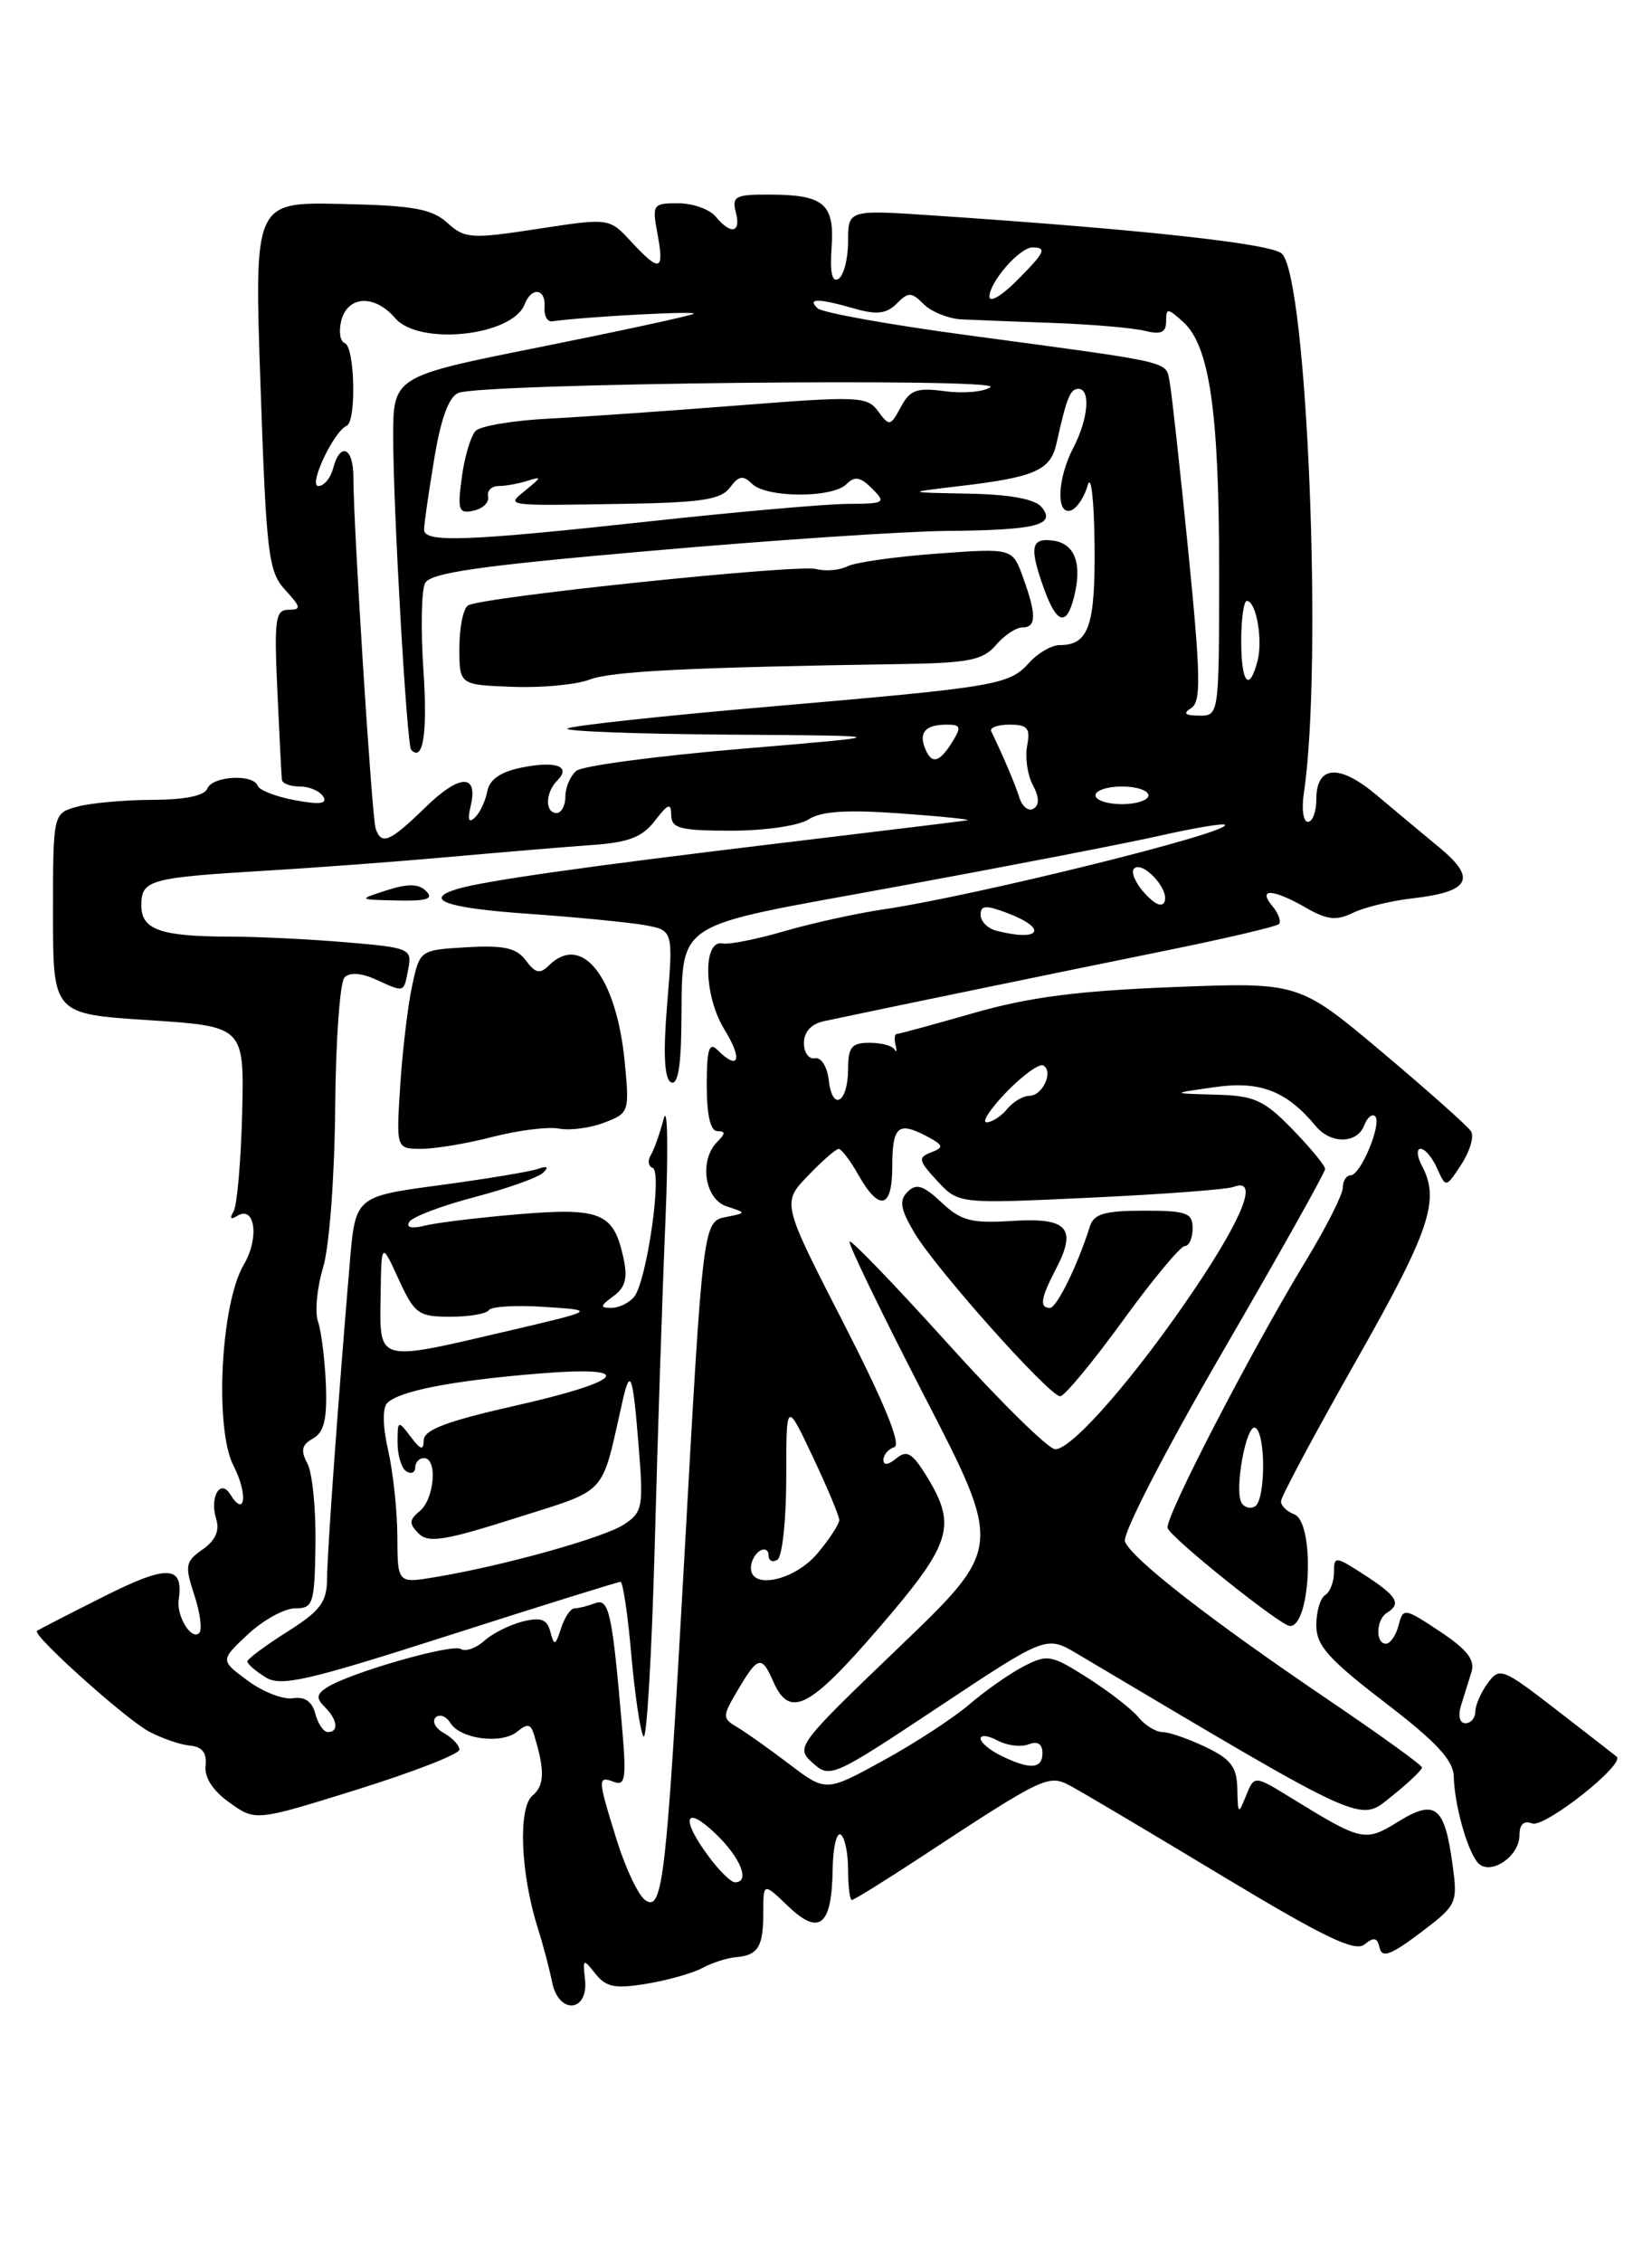 <?xml version="1.0" encoding="UTF-8" standalone="no"?>
<!DOCTYPE svg PUBLIC "-//W3C//DTD SVG 1.1//EN" "http://www.w3.org/Graphics/SVG/1.1/DTD/svg11.dtd" >
<svg xmlns="http://www.w3.org/2000/svg" xmlns:xlink="http://www.w3.org/1999/xlink" version="1.1" viewBox="0 0 187 256">
 <g >
 <path fill="currentColor"
d=" M 66.22 223.98 C 65.95 221.64 66.02 221.60 67.40 223.35 C 68.61 224.87 69.63 225.07 73.18 224.48 C 75.56 224.09 78.40 223.29 79.50 222.70 C 80.60 222.11 82.29 221.56 83.25 221.48 C 85.81 221.27 86.40 220.33 86.40 216.47 C 86.40 213.01 86.40 213.01 89.21 215.70 C 92.73 219.08 94.15 217.94 94.25 211.65 C 94.28 209.13 94.69 207.31 95.16 207.60 C 95.62 207.88 96.00 209.67 96.00 211.56 C 96.00 213.45 96.19 215.00 96.43 215.00 C 96.66 215.00 100.15 212.84 104.18 210.19 C 118.27 200.94 118.67 200.75 121.21 202.11 C 122.47 202.78 130.16 207.34 138.30 212.25 C 149.89 219.23 153.39 220.92 154.46 220.03 C 155.52 219.16 155.91 219.25 156.17 220.42 C 156.43 221.60 157.44 221.23 160.77 218.72 C 164.93 215.58 165.02 215.39 164.42 211.00 C 163.53 204.39 162.47 203.55 158.30 206.12 C 154.52 208.46 154.18 208.39 146.24 203.50 C 141.98 200.88 141.98 200.88 141.05 203.19 C 140.18 205.37 140.12 205.33 140.06 202.44 C 140.01 199.94 139.34 199.06 136.47 197.69 C 134.52 196.76 132.33 196.00 131.59 196.00 C 130.85 196.00 129.63 195.25 128.87 194.33 C 128.12 193.41 125.53 191.40 123.12 189.87 C 119.01 187.25 118.56 187.17 115.88 188.56 C 114.31 189.37 111.56 191.30 109.76 192.84 C 107.97 194.38 103.58 197.25 100.00 199.21 C 93.50 202.78 93.50 202.78 89.36 199.64 C 87.08 197.91 84.42 196.02 83.44 195.44 C 81.74 194.43 81.74 194.24 83.55 191.19 C 85.79 187.40 86.22 187.30 87.51 190.24 C 89.38 194.49 91.55 193.41 99.40 184.32 C 107.70 174.71 108.35 172.72 104.96 167.16 C 103.28 164.41 102.66 164.04 101.46 165.03 C 100.56 165.78 100.00 165.85 100.00 165.21 C 100.00 164.63 100.55 163.98 101.23 163.76 C 102.05 163.48 100.11 158.75 95.49 149.73 C 88.51 136.12 88.51 136.12 91.44 133.06 C 93.06 131.38 94.63 130.00 94.94 130.01 C 95.25 130.01 96.27 131.36 97.20 133.01 C 99.54 137.12 101.00 136.76 101.00 132.06 C 101.00 127.48 101.65 126.88 104.81 128.53 C 106.82 129.59 106.90 129.82 105.41 130.40 C 103.88 130.98 103.95 131.32 106.10 133.64 C 108.50 136.23 108.50 136.23 123.38 135.53 C 131.56 135.15 138.87 134.60 139.63 134.31 C 142.47 133.22 140.85 137.49 135.31 145.75 C 128.65 155.64 121.39 164.00 119.45 164.00 C 118.70 164.00 113.23 158.63 107.31 152.06 C 101.39 145.50 96.37 140.29 96.17 140.49 C 95.97 140.70 99.79 148.58 104.65 158.01 C 113.50 175.15 113.50 175.15 101.75 186.42 C 90.18 197.52 90.03 197.72 92.00 199.50 C 93.94 201.26 94.29 201.10 106.22 193.18 C 118.44 185.06 118.44 185.06 121.97 187.16 C 155.10 206.83 153.80 206.24 157.54 203.26 C 159.44 201.74 160.98 200.28 160.96 200.00 C 160.94 199.72 156.11 196.24 150.21 192.25 C 137.01 183.31 128.07 176.36 127.34 174.43 C 127.02 173.62 131.88 164.19 138.39 152.98 C 144.78 141.98 150.00 132.66 150.00 132.28 C 150.00 131.90 148.33 129.88 146.30 127.79 C 143.04 124.45 141.99 123.98 137.55 123.87 C 132.50 123.73 132.50 123.73 137.50 123.02 C 142.63 122.28 145.63 123.44 148.96 127.45 C 150.65 129.48 153.62 129.43 154.42 127.36 C 154.76 126.45 155.32 125.99 155.66 126.32 C 156.46 127.13 154.02 133.00 152.88 133.00 C 152.40 133.00 152.00 133.63 152.00 134.40 C 152.00 135.17 150.12 138.88 147.83 142.65 C 141.64 152.83 131.78 171.87 132.17 172.92 C 132.59 174.08 144.99 184.00 146.02 184.00 C 148.40 184.00 148.85 172.26 146.50 171.36 C 145.68 171.05 145.00 170.38 145.00 169.89 C 145.00 169.39 148.82 162.24 153.50 154.00 C 161.85 139.28 163.03 135.79 160.96 131.93 C 160.40 130.87 160.33 130.00 160.81 130.00 C 161.30 130.00 162.14 131.00 162.68 132.22 C 163.67 134.43 163.67 134.43 165.42 131.76 C 166.38 130.29 166.88 128.61 166.52 128.03 C 166.16 127.45 161.63 123.42 156.45 119.06 C 147.03 111.14 147.03 111.14 132.77 111.70 C 122.03 112.12 116.46 112.84 110.23 114.63 C 105.69 115.93 101.77 117.00 101.52 117.00 C 101.27 117.00 101.20 117.56 101.37 118.25 C 101.54 118.94 101.48 119.16 101.25 118.75 C 101.02 118.34 99.75 118.00 98.42 118.00 C 96.41 118.00 96.00 118.50 96.00 120.94 C 96.00 124.78 94.23 125.85 93.82 122.27 C 93.64 120.71 92.95 119.61 92.25 119.75 C 91.56 119.89 91.00 119.11 91.00 118.02 C 91.00 116.77 91.84 115.86 93.25 115.56 C 98.84 114.36 120.63 109.87 131.87 107.59 C 138.68 106.21 144.48 104.85 144.77 104.57 C 145.05 104.28 144.72 103.36 144.02 102.52 C 142.32 100.48 144.09 100.57 147.83 102.72 C 150.23 104.10 151.28 104.21 153.16 103.29 C 154.45 102.67 157.47 101.93 159.87 101.66 C 166.39 100.91 167.20 99.45 163.00 95.96 C 161.07 94.37 157.82 91.65 155.76 89.92 C 151.56 86.40 149.00 86.61 149.00 90.47 C 149.00 91.86 148.57 93.00 148.05 93.00 C 147.52 93.00 147.32 91.54 147.59 89.75 C 149.75 75.39 147.98 31.58 145.11 28.71 C 143.98 27.58 129.46 25.98 105.75 24.39 C 96.00 23.73 96.00 23.73 96.00 27.31 C 96.00 29.27 95.51 31.18 94.92 31.55 C 94.19 32.00 93.93 30.86 94.13 28.05 C 94.49 23.07 93.29 22.04 87.13 22.02 C 83.26 22.00 82.83 22.22 83.29 24.00 C 83.91 26.36 82.75 26.61 81.00 24.50 C 80.32 23.68 78.41 23.00 76.77 23.00 C 73.89 23.00 73.80 23.13 74.43 26.50 C 75.22 30.70 74.69 30.85 71.43 27.33 C 68.96 24.66 68.96 24.66 60.87 25.90 C 53.31 27.06 52.63 27.01 50.64 25.22 C 48.88 23.63 46.76 23.25 38.64 23.08 C 28.77 22.86 28.77 22.86 29.49 43.68 C 30.15 62.78 30.38 64.69 32.28 66.75 C 34.08 68.71 34.13 69.00 32.66 69.00 C 31.17 69.00 31.02 70.07 31.40 78.25 C 31.63 83.34 31.86 87.84 31.91 88.25 C 31.96 88.66 32.87 89.00 33.94 89.00 C 35.01 89.00 36.20 89.51 36.59 90.14 C 37.09 90.96 36.20 91.08 33.39 90.55 C 31.25 90.16 29.35 89.42 29.17 88.92 C 28.67 87.54 24.01 87.81 23.46 89.25 C 23.15 90.05 20.90 90.50 17.24 90.51 C 14.08 90.52 10.26 90.87 8.75 91.28 C 6.00 92.04 6.00 92.04 6.00 103.39 C 6.00 114.74 6.00 114.74 16.82 115.44 C 27.65 116.15 27.65 116.15 27.41 126.03 C 27.27 131.47 26.83 136.46 26.43 137.12 C 25.96 137.87 26.12 138.05 26.85 137.59 C 28.87 136.34 29.38 140.09 27.60 143.10 C 24.98 147.53 24.26 161.67 26.44 165.88 C 28.08 169.05 27.76 171.85 26.07 169.11 C 24.93 167.26 23.69 169.44 24.48 171.92 C 24.88 173.21 24.38 174.32 22.94 175.33 C 20.98 176.70 20.90 177.16 21.99 180.48 C 22.66 182.49 22.91 184.43 22.55 184.79 C 21.66 185.67 19.95 182.87 20.23 181.00 C 20.80 177.10 18.95 177.03 11.71 180.68 C 7.74 182.67 4.36 184.42 4.18 184.55 C 3.61 185.00 14.16 194.48 16.85 195.93 C 18.31 196.71 20.40 197.43 21.50 197.53 C 22.89 197.66 23.43 198.35 23.27 199.80 C 23.12 201.14 24.10 202.65 25.99 203.99 C 28.93 206.09 28.93 206.09 40.47 202.49 C 46.81 200.51 52.00 198.49 52.00 197.99 C 52.00 197.50 51.22 196.66 50.26 196.12 C 49.30 195.59 48.87 194.79 49.31 194.35 C 49.75 193.92 50.50 194.19 50.98 194.97 C 52.12 196.81 56.80 197.41 58.58 195.93 C 59.65 195.04 60.07 195.09 60.40 196.14 C 61.69 200.29 61.66 202.04 60.28 203.18 C 58.62 204.56 58.92 212.03 60.89 218.22 C 61.46 220.02 62.19 222.77 62.50 224.32 C 63.25 228.01 66.64 227.70 66.22 223.98 Z  M 172.00 207.65 C 172.00 206.44 172.50 205.98 173.43 206.34 C 174.84 206.87 184.01 199.63 183.00 198.78 C 182.72 198.55 179.64 196.16 176.15 193.46 C 170.07 188.76 169.74 188.63 168.40 190.47 C 167.63 191.52 167.00 192.97 167.00 193.69 C 167.00 194.41 166.50 195.00 165.88 195.00 C 165.23 195.00 165.02 194.17 165.38 193.00 C 165.72 191.90 166.26 190.18 166.57 189.18 C 166.99 187.84 166.05 186.64 162.99 184.61 C 158.94 181.93 158.83 181.92 158.31 183.94 C 158.01 185.07 157.37 186.00 156.88 186.00 C 155.67 186.00 155.76 183.26 157.00 182.50 C 158.66 181.48 158.14 180.61 154.49 178.24 C 151.14 176.07 151.00 176.06 151.00 177.93 C 151.00 179.00 150.55 180.16 150.00 180.50 C 149.45 180.84 149.00 182.37 149.00 183.91 C 149.00 186.21 150.36 187.73 156.75 192.64 C 162.60 197.12 164.52 199.18 164.56 201.04 C 164.65 204.21 166.01 209.16 167.22 210.71 C 168.54 212.38 172.00 210.16 172.00 207.65 Z  M 127.06 149.50 C 130.45 144.82 133.63 141.00 134.12 141.00 C 134.60 141.00 135.00 140.10 135.00 139.00 C 135.00 137.24 134.33 137.00 129.47 137.00 C 125.08 137.00 123.82 137.36 123.38 138.75 C 121.99 143.17 119.62 148.00 118.85 148.00 C 117.63 148.00 117.80 146.90 119.54 143.57 C 121.94 138.96 120.84 137.76 114.58 138.16 C 109.95 138.45 108.79 138.15 106.57 136.06 C 104.51 134.13 103.72 133.88 102.74 134.86 C 101.76 135.84 101.91 136.80 103.50 139.49 C 105.90 143.56 118.78 158.00 120.01 158.00 C 120.49 158.00 123.66 154.18 127.06 149.50 Z  M 73.09 215.06 C 72.31 214.58 70.86 211.55 69.85 208.34 C 67.63 201.23 67.62 200.92 69.50 201.64 C 70.76 202.12 70.91 201.23 70.45 195.86 C 69.31 182.48 68.95 180.81 67.35 181.42 C 66.52 181.74 65.48 182.00 65.03 182.00 C 64.59 182.00 63.91 183.01 63.51 184.25 C 62.87 186.24 62.73 186.29 62.30 184.66 C 61.93 183.23 61.24 182.97 59.16 183.49 C 57.70 183.86 55.74 184.84 54.81 185.68 C 53.89 186.51 52.69 186.93 52.16 186.60 C 51.15 185.97 39.57 189.30 37.01 190.95 C 35.82 191.72 35.77 192.17 36.76 193.16 C 38.21 194.61 38.38 196.00 37.12 196.00 C 36.63 196.00 35.99 195.07 35.69 193.92 C 35.33 192.54 34.49 191.96 33.16 192.17 C 32.07 192.35 29.77 191.46 28.05 190.19 C 24.92 187.88 24.92 187.88 28.06 184.94 C 29.80 183.32 32.20 182.00 33.41 182.00 C 35.45 182.00 35.61 181.51 35.71 174.77 C 35.77 170.79 35.36 166.68 34.80 165.62 C 34.01 164.14 34.15 163.49 35.43 162.78 C 36.69 162.07 37.04 160.60 36.89 156.67 C 36.77 153.83 36.37 150.63 36.00 149.56 C 35.62 148.49 35.88 145.74 36.57 143.44 C 37.28 141.08 37.87 133.28 37.94 125.41 C 38.00 117.78 38.48 111.12 39.00 110.60 C 39.59 110.01 40.90 110.09 42.52 110.83 C 45.84 112.34 45.69 112.39 46.22 109.63 C 46.65 107.36 46.39 107.24 39.19 106.63 C 35.07 106.28 29.18 105.99 26.10 105.99 C 18.14 105.97 16.00 105.22 16.00 102.45 C 16.00 99.57 16.89 99.32 30.00 98.53 C 35.78 98.19 45.22 97.48 51.00 96.96 C 56.78 96.44 63.93 95.84 66.90 95.63 C 71.14 95.34 72.69 94.75 74.13 92.88 C 75.64 90.92 75.96 90.81 75.98 92.25 C 76.00 93.74 77.00 94.00 82.78 94.00 C 86.60 94.00 90.42 93.44 91.53 92.72 C 92.95 91.79 95.88 91.61 102.00 92.05 C 106.67 92.39 110.04 92.74 109.48 92.83 C 108.93 92.92 99.10 94.12 87.66 95.49 C 66.10 98.08 54.76 99.69 51.75 100.60 C 47.80 101.80 50.54 102.76 59.75 103.40 C 65.11 103.78 71.01 104.35 72.86 104.67 C 76.21 105.26 76.21 105.26 75.53 113.52 C 75.06 119.07 75.19 122.00 75.92 122.45 C 76.65 122.90 77.04 121.05 77.12 116.81 C 77.36 103.76 75.29 105.16 101.47 100.34 C 114.09 98.02 127.55 95.42 131.37 94.55 C 135.19 93.69 138.47 93.14 138.66 93.33 C 139.50 94.17 110.35 101.38 99.97 102.91 C 96.93 103.36 91.89 104.47 88.76 105.38 C 85.64 106.29 82.51 106.91 81.79 106.76 C 79.52 106.30 79.66 112.72 82.02 116.53 C 84.10 119.90 83.63 121.23 81.20 118.80 C 80.27 117.87 80.00 118.76 80.00 122.80 C 80.00 126.18 80.42 128.00 81.20 128.00 C 82.13 128.00 82.13 128.27 81.20 129.20 C 79.11 131.29 79.74 135.68 82.25 136.51 C 84.50 137.25 84.50 137.25 82.30 137.69 C 79.56 138.23 79.60 137.90 77.45 176.50 C 75.43 212.67 75.02 216.27 73.09 215.06 Z  M 75.33 138.00 C 75.66 130.03 75.57 124.89 75.13 126.59 C 74.68 128.29 74.02 130.16 73.65 130.75 C 73.29 131.34 73.39 131.98 73.88 132.16 C 75.00 132.58 73.20 145.01 71.78 146.75 C 71.22 147.44 70.05 148.00 69.19 148.00 C 67.88 148.00 67.92 147.78 69.43 146.68 C 70.81 145.66 71.08 144.63 70.55 142.25 C 69.45 137.24 67.97 136.63 58.73 137.40 C 54.20 137.78 49.42 138.36 48.10 138.69 C 46.58 139.07 45.93 138.91 46.34 138.26 C 46.69 137.69 50.02 136.43 53.74 135.46 C 57.46 134.48 60.95 133.24 61.50 132.69 C 62.16 132.04 61.95 131.90 60.87 132.28 C 59.97 132.59 54.95 133.42 49.73 134.12 C 40.22 135.40 40.22 135.40 39.59 142.95 C 38.28 158.46 37.04 175.60 37.02 178.66 C 37.00 181.30 36.27 182.28 32.50 184.66 C 30.03 186.22 28.00 187.73 28.00 188.01 C 28.00 188.29 28.92 189.09 30.04 189.79 C 31.79 190.89 34.68 190.23 50.90 185.03 C 61.26 181.71 69.96 179.00 70.24 179.00 C 70.51 179.00 71.07 182.71 71.46 187.24 C 71.86 191.77 72.48 195.94 72.84 196.49 C 73.20 197.05 73.77 187.38 74.11 175.00 C 74.44 162.62 74.99 145.97 75.33 138.00 Z  M 55.80 128.64 C 58.68 127.90 62.04 127.48 63.27 127.71 C 64.50 127.95 66.80 127.65 68.39 127.04 C 71.21 125.97 71.26 125.81 70.72 120.22 C 69.79 110.54 65.88 105.55 62.13 109.25 C 61.12 110.25 60.60 110.14 59.53 108.69 C 58.48 107.27 57.08 106.95 52.86 107.19 C 47.53 107.50 47.53 107.50 46.66 111.50 C 46.18 113.70 45.57 118.76 45.31 122.75 C 44.84 130.00 44.84 130.00 47.70 130.00 C 49.28 130.00 52.92 129.39 55.80 128.64 Z  M 48.24 100.84 C 47.40 100.00 46.20 99.97 43.79 100.74 C 40.50 101.80 40.50 101.80 44.95 101.90 C 48.32 101.98 49.12 101.72 48.24 100.84 Z  M 80.19 210.04 C 77.00 205.74 77.51 204.16 81.00 207.50 C 83.85 210.23 84.95 213.00 83.19 213.00 C 82.74 213.00 81.39 211.67 80.19 210.04 Z  M 113.25 198.64 C 112.01 198.03 111.00 197.17 111.00 196.73 C 111.00 196.29 111.87 196.39 112.93 196.96 C 113.99 197.53 115.56 197.72 116.43 197.39 C 117.46 196.99 118.00 197.34 118.00 198.39 C 118.00 200.20 116.56 200.28 113.25 198.64 Z  M 85.00 177.43 C 85.00 176.71 85.45 175.84 86.00 175.50 C 86.55 175.16 87.00 175.39 87.00 176.00 C 87.00 176.61 87.45 176.84 88.00 176.50 C 88.55 176.16 89.00 171.97 89.00 167.19 C 89.00 158.50 89.00 158.50 92.00 164.84 C 93.65 168.33 95.00 171.55 95.00 172.01 C 95.00 172.47 93.88 174.17 92.52 175.80 C 89.94 178.85 85.00 179.93 85.00 177.43 Z  M 140.55 170.08 C 139.67 168.66 141.10 160.95 142.12 161.58 C 143.30 162.30 143.25 169.73 142.07 170.46 C 141.56 170.77 140.87 170.60 140.55 170.08 Z  M 113.96 123.54 C 115.81 121.64 117.68 120.30 118.11 120.57 C 119.27 121.29 118.01 124.00 116.52 124.00 C 115.82 124.00 114.68 124.67 114.00 125.50 C 113.32 126.33 112.27 127.00 111.68 127.00 C 111.09 127.00 112.12 125.44 113.96 123.54 Z  M 112.75 105.31 C 111.79 105.06 111.00 104.25 111.00 103.51 C 111.00 102.44 111.60 102.40 114.00 103.31 C 118.72 105.09 117.77 106.62 112.75 105.31 Z  M 129.56 101.07 C 128.53 99.93 127.99 98.68 128.36 98.30 C 129.31 97.35 132.32 100.54 131.84 101.98 C 131.59 102.72 130.76 102.39 129.56 101.07 Z  M 42.52 93.75 C 42.09 92.49 40.00 59.45 40.00 53.97 C 40.00 50.61 38.50 49.97 37.71 53.00 C 37.42 54.10 36.67 55.00 36.04 55.00 C 34.86 55.00 37.76 48.83 39.25 48.17 C 40.36 47.67 40.16 39.22 39.03 38.83 C 38.49 38.65 38.32 37.49 38.64 36.25 C 39.38 33.43 42.43 33.31 44.73 36.00 C 47.44 39.16 58.01 38.03 59.39 34.43 C 60.16 32.41 61.81 32.65 61.64 34.75 C 61.56 35.71 61.95 36.44 62.50 36.36 C 66.53 35.81 79.30 35.14 78.50 35.52 C 77.95 35.78 70.08 37.48 61.00 39.30 C 44.50 42.60 44.50 42.60 44.51 49.55 C 44.51 57.64 46.05 84.34 46.54 84.85 C 47.90 86.29 48.41 82.94 47.93 75.85 C 47.62 71.26 47.70 66.83 48.11 66.00 C 48.70 64.82 54.18 64.03 73.68 62.33 C 87.33 61.13 102.40 60.12 107.17 60.08 C 117.31 59.99 119.59 59.42 117.90 57.38 C 117.15 56.47 114.33 55.95 109.63 55.86 C 102.50 55.73 102.50 55.73 108.50 55.02 C 117.14 54.01 118.91 53.24 119.59 50.18 C 120.74 45.01 121.14 44.00 122.07 44.00 C 123.48 44.00 123.19 47.41 121.51 50.64 C 119.68 54.13 119.51 58.33 121.22 57.76 C 121.89 57.54 122.75 56.26 123.12 54.93 C 123.50 53.57 123.84 56.49 123.90 61.55 C 124.00 70.81 123.25 73.00 119.95 73.00 C 119.05 73.00 117.52 73.87 116.55 74.94 C 114.22 77.52 113.13 77.71 87.14 79.96 C 74.84 81.02 64.52 82.14 64.22 82.45 C 63.92 82.75 72.18 83.06 82.58 83.13 C 101.50 83.26 101.50 83.26 84.00 84.73 C 74.38 85.54 65.94 86.66 65.25 87.22 C 64.56 87.79 64.00 89.09 64.00 90.12 C 64.00 91.16 63.55 92.00 63.00 92.00 C 61.67 92.00 61.72 89.68 63.09 88.31 C 64.70 86.70 62.91 86.07 58.98 86.87 C 56.65 87.35 55.40 88.22 55.16 89.54 C 54.96 90.62 54.34 91.95 53.77 92.50 C 53.06 93.18 52.90 92.79 53.27 91.25 C 54.17 87.51 52.03 87.56 48.12 91.39 C 44.12 95.28 43.17 95.69 42.52 93.75 Z  M 66.75 76.90 C 69.26 75.95 78.11 75.51 102.26 75.14 C 109.68 75.02 111.28 74.69 112.73 73.00 C 113.67 71.90 115.02 71.00 115.72 71.00 C 117.32 71.00 117.34 69.57 115.80 65.33 C 114.60 62.02 114.60 62.02 106.05 62.65 C 101.35 62.99 96.79 63.64 95.91 64.09 C 95.04 64.53 93.45 64.67 92.38 64.39 C 90.22 63.83 54.52 67.56 52.98 68.51 C 52.44 68.85 52.00 71.00 52.00 73.31 C 52.00 77.50 52.00 77.50 58.01 77.72 C 61.31 77.85 65.24 77.48 66.75 76.90 Z  M 121.57 67.58 C 122.52 63.81 121.69 61.53 119.24 61.18 C 116.68 60.82 116.48 61.91 118.20 66.68 C 119.62 70.61 120.73 70.91 121.57 67.58 Z  M 115.41 90.31 C 114.92 88.76 113.51 85.44 112.20 82.75 C 112.00 82.34 112.93 82.00 114.28 82.00 C 116.32 82.00 116.65 82.40 116.27 84.39 C 116.02 85.70 116.30 87.70 116.91 88.83 C 117.64 90.19 117.67 91.09 117.00 91.50 C 116.44 91.85 115.73 91.31 115.41 90.31 Z  M 124.00 90.00 C 124.00 89.45 125.35 89.00 127.00 89.00 C 128.65 89.00 130.00 89.45 130.00 90.00 C 130.00 90.55 128.65 91.00 127.00 91.00 C 125.35 91.00 124.00 90.55 124.00 90.00 Z  M 104.68 84.60 C 104.00 82.84 104.81 82.00 107.18 82.00 C 108.77 82.00 108.85 82.27 107.77 84.00 C 106.30 86.36 105.42 86.53 104.68 84.60 Z  M 134.85 80.12 C 135.97 79.40 135.91 76.47 134.51 62.38 C 133.58 53.10 132.64 44.51 132.41 43.29 C 131.93 40.81 133.28 41.13 109.50 37.93 C 100.70 36.75 93.07 35.38 92.55 34.89 C 91.31 33.73 92.62 33.74 96.76 34.93 C 99.24 35.64 100.35 35.51 101.50 34.36 C 102.83 33.02 103.17 33.03 104.57 34.43 C 105.44 35.29 107.35 36.06 108.82 36.14 C 110.29 36.21 115.03 36.40 119.35 36.55 C 123.67 36.71 128.28 37.11 129.60 37.44 C 131.42 37.89 132.00 37.63 132.00 36.36 C 132.00 34.83 132.16 34.83 133.94 36.44 C 136.92 39.15 138.00 46.60 138.00 64.55 C 138.00 80.95 137.99 81.00 135.75 80.98 C 134.12 80.97 133.87 80.73 134.85 80.12 Z  M 140.50 72.50 C 140.50 70.03 140.79 68.00 141.14 68.00 C 142.19 68.00 142.97 72.39 142.35 74.78 C 141.40 78.42 140.50 77.31 140.50 72.50 Z  M 48.00 59.94 C 48.00 59.36 48.51 55.79 49.14 52.00 C 49.90 47.37 50.80 44.90 51.89 44.46 C 54.60 43.37 113.67 42.74 112.12 43.81 C 111.37 44.34 109.05 44.55 106.97 44.27 C 103.78 43.84 103.01 44.12 101.97 46.06 C 100.80 48.24 100.67 48.27 99.41 46.55 C 98.17 44.85 97.18 44.81 83.79 45.86 C 75.93 46.48 66.21 47.16 62.18 47.37 C 58.15 47.57 54.40 48.20 53.85 48.75 C 53.30 49.30 52.59 51.66 52.28 53.98 C 51.77 57.75 51.91 58.16 53.60 57.79 C 54.65 57.57 55.39 56.85 55.25 56.19 C 55.11 55.54 55.64 55.00 56.42 55.00 C 57.20 55.00 58.66 54.74 59.67 54.42 C 61.34 53.89 61.34 53.97 59.56 55.42 C 57.25 57.30 56.83 57.24 70.95 57.01 C 79.41 56.87 81.64 56.52 82.63 55.17 C 83.62 53.83 84.12 53.75 85.13 54.75 C 86.75 56.35 94.22 56.38 95.81 54.79 C 96.75 53.85 97.39 53.96 98.72 55.29 C 100.33 56.90 100.17 57.00 95.96 57.02 C 93.51 57.03 83.40 57.92 73.50 59.00 C 52.89 61.25 48.00 61.43 48.00 59.94 Z  M 112.00 33.58 C 112.00 31.91 115.42 28.00 116.87 28.00 C 118.56 28.00 118.29 28.56 115.00 31.85 C 113.35 33.50 112.00 34.27 112.00 33.58 Z  M 44.98 173.84 C 44.96 170.90 44.49 166.52 43.93 164.09 C 43.32 161.41 43.28 159.32 43.84 158.76 C 45.19 157.41 51.10 156.25 60.75 155.45 C 72.25 154.49 70.95 156.23 57.97 159.15 C 50.64 160.81 47.99 161.81 47.97 162.95 C 47.94 164.18 47.63 164.10 46.47 162.56 C 45.06 160.69 45.00 160.72 45.00 163.25 C 45.00 164.70 45.45 166.16 46.00 166.50 C 46.55 166.84 47.00 166.64 47.00 166.06 C 47.00 165.48 47.45 165.00 48.00 165.00 C 49.55 165.00 49.18 169.60 47.53 170.98 C 46.30 171.99 46.28 172.42 47.39 173.53 C 48.49 174.63 50.34 174.34 58.36 171.79 C 68.95 168.42 68.00 169.46 70.45 158.63 C 71.35 154.64 71.64 155.43 72.30 163.76 C 72.85 170.53 72.73 171.13 70.63 172.51 C 68.33 174.02 56.92 177.20 49.25 178.47 C 45.00 179.18 45.00 179.18 44.98 173.84 Z  M 43.08 146.75 C 43.17 140.50 43.17 140.50 45.12 144.75 C 46.93 148.69 47.36 149.00 50.98 149.00 C 53.13 149.00 55.09 148.66 55.34 148.25 C 55.60 147.84 58.44 147.67 61.65 147.89 C 67.50 148.27 67.50 148.27 57.50 150.61 C 42.56 154.11 42.98 154.22 43.08 146.75 Z "/>
</g>
</svg>